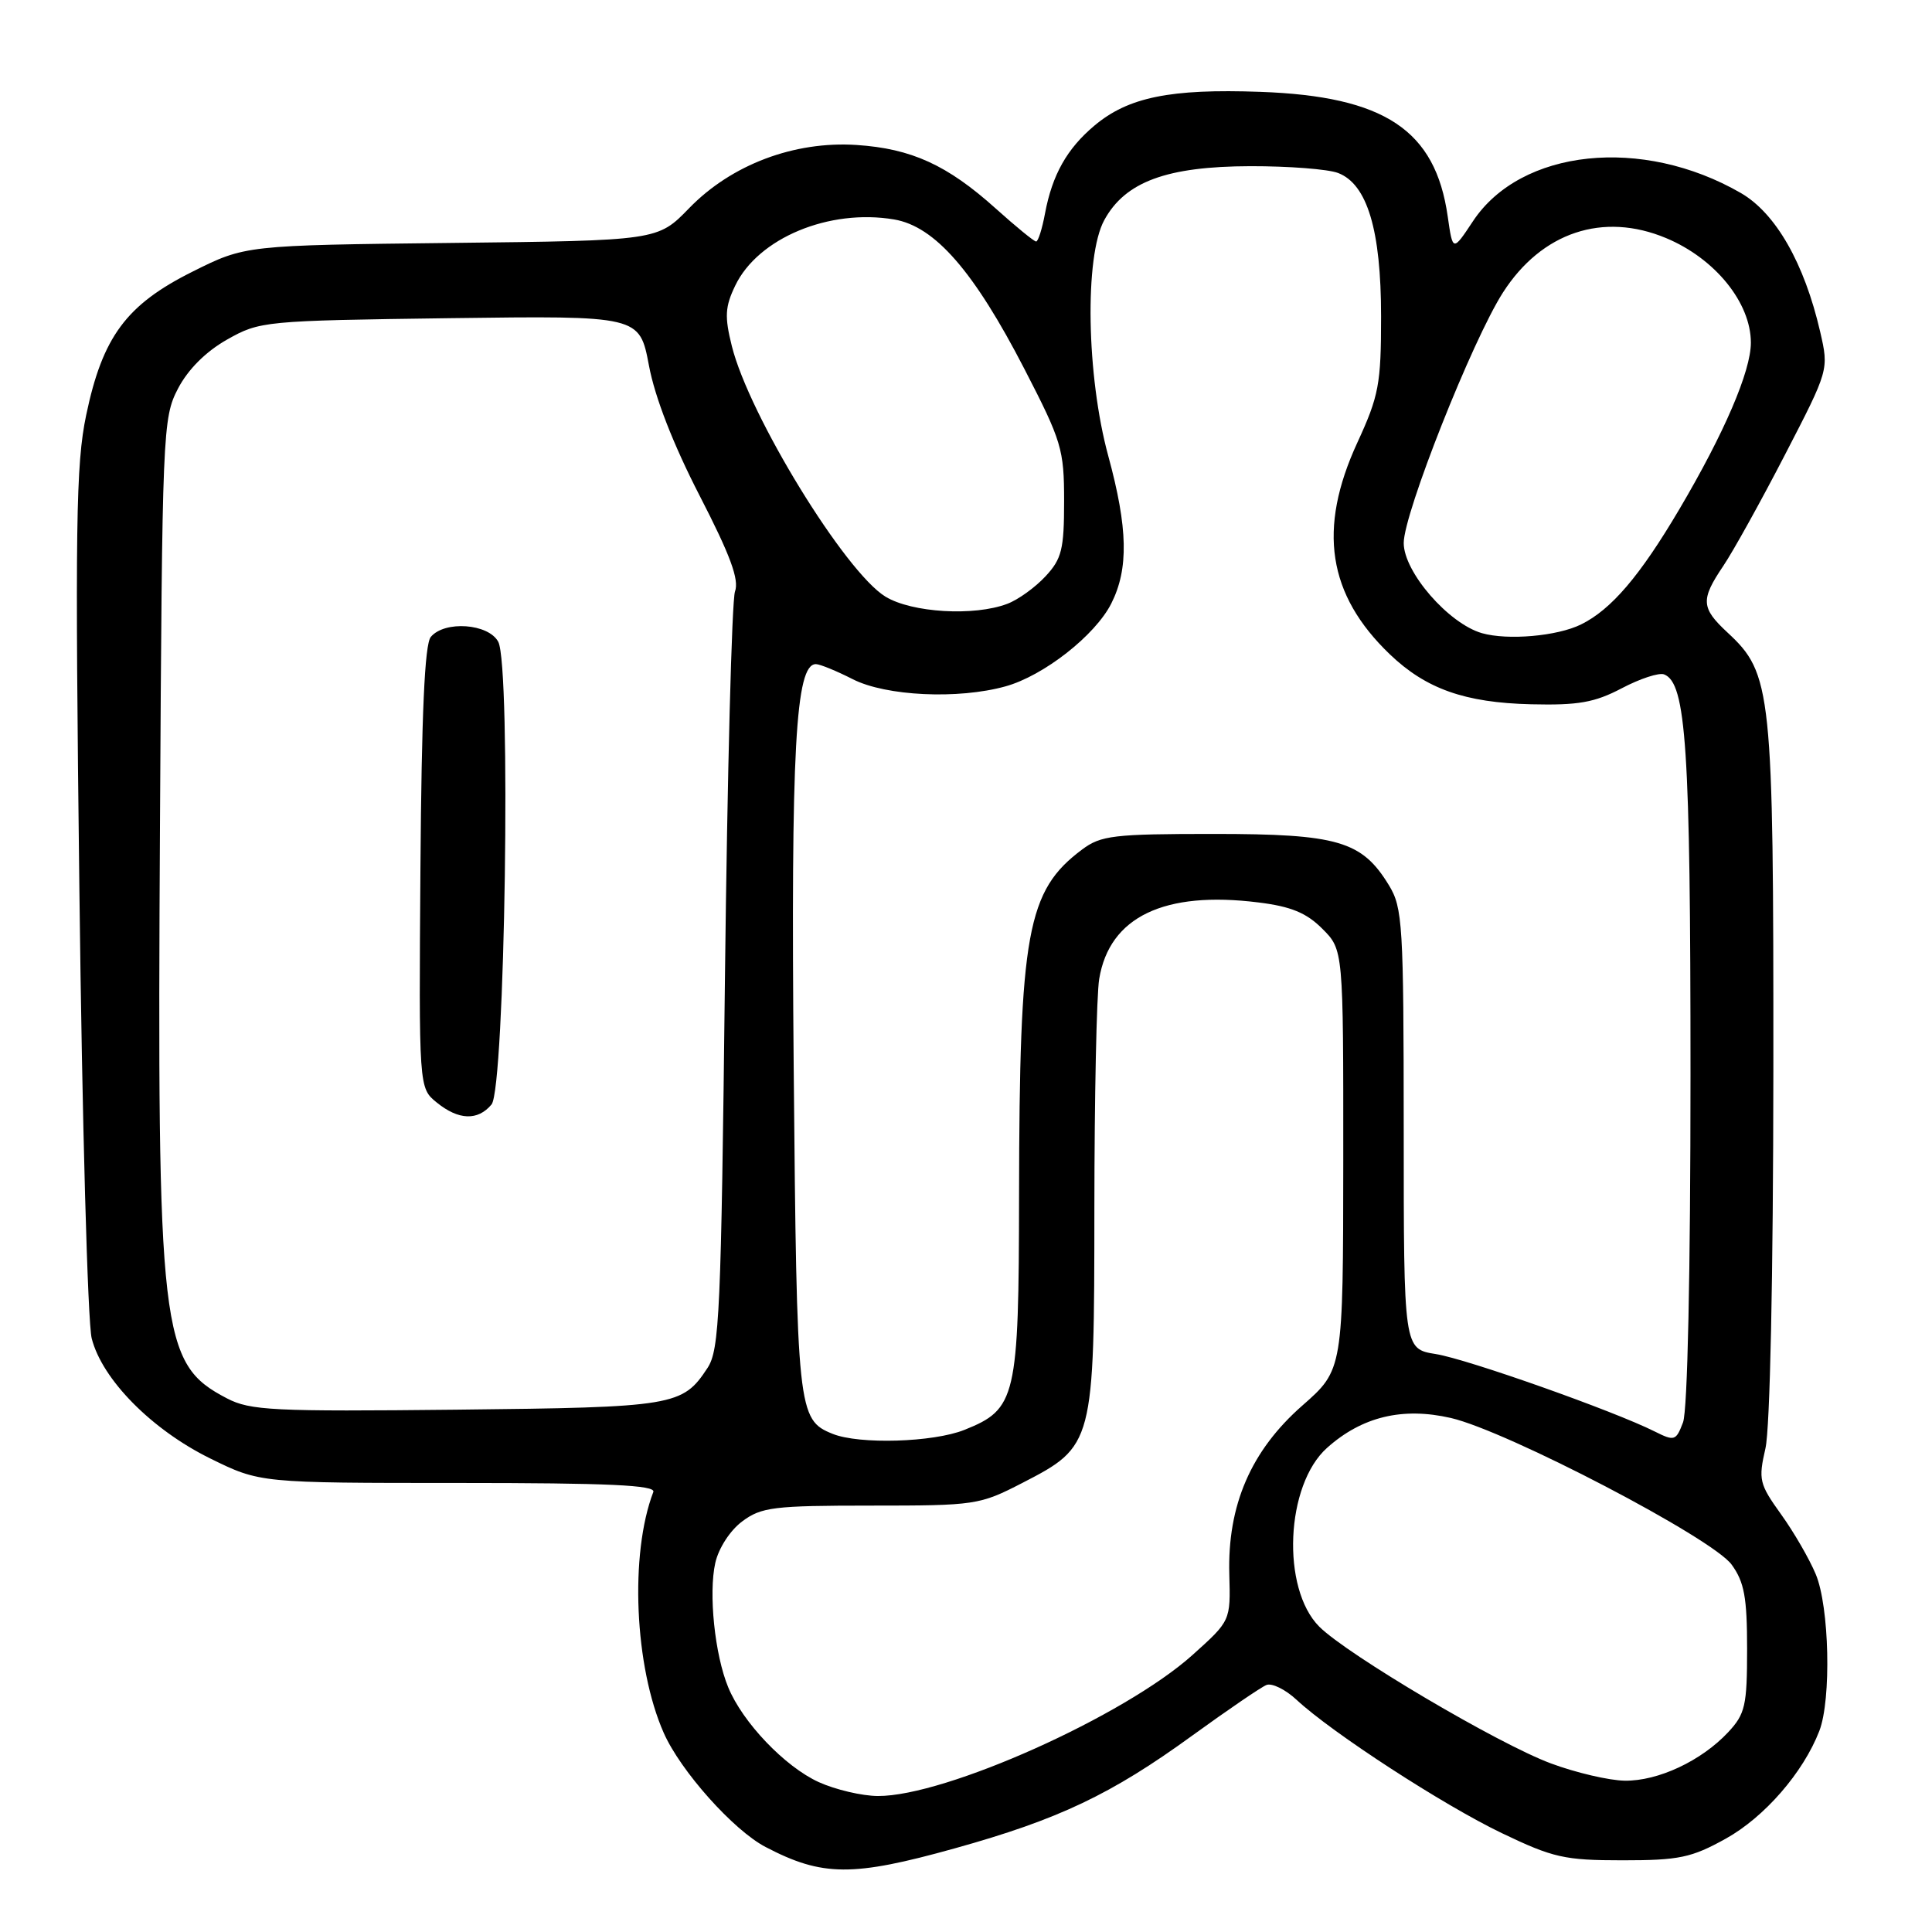 <?xml version="1.0" encoding="UTF-8" standalone="no"?>
<!DOCTYPE svg PUBLIC "-//W3C//DTD SVG 1.1//EN" "http://www.w3.org/Graphics/SVG/1.1/DTD/svg11.dtd" >
<svg xmlns="http://www.w3.org/2000/svg" xmlns:xlink="http://www.w3.org/1999/xlink" version="1.1" viewBox="0 0 256 256">
 <g >
 <path fill="currentColor"
d=" M 126.50 244.92 C 140.29 241.08 147.25 237.77 158.00 229.96 C 162.68 226.57 167.09 223.56 167.81 223.27 C 168.53 222.98 170.33 223.86 171.81 225.24 C 176.52 229.62 191.24 239.18 199.00 242.90 C 205.80 246.16 207.30 246.50 215.00 246.50 C 222.48 246.50 224.12 246.16 228.66 243.64 C 233.80 240.79 238.94 234.87 241.07 229.36 C 242.68 225.18 242.40 212.90 240.60 208.60 C 239.76 206.58 237.69 203.00 235.99 200.64 C 233.11 196.63 232.98 196.06 233.93 191.92 C 234.54 189.27 234.96 169.20 234.98 141.78 C 235.00 91.42 234.78 89.26 228.90 83.81 C 225.39 80.55 225.32 79.47 228.35 74.98 C 229.64 73.07 233.32 66.44 236.52 60.25 C 242.34 49.00 242.34 49.00 241.18 43.95 C 239.08 34.87 235.30 28.26 230.68 25.58 C 217.62 18.03 201.52 19.72 195.17 29.32 C 192.50 33.35 192.50 33.35 191.83 28.68 C 190.20 17.22 183.47 12.76 166.99 12.17 C 155.05 11.74 149.49 12.88 145.01 16.65 C 141.38 19.70 139.43 23.16 138.47 28.28 C 138.09 30.33 137.56 32.00 137.29 32.00 C 137.02 32.00 134.61 30.03 131.94 27.63 C 125.52 21.86 120.77 19.69 113.50 19.21 C 105.24 18.67 96.92 21.81 91.32 27.58 C 87.15 31.88 87.15 31.88 59.82 32.19 C 32.50 32.50 32.50 32.50 25.50 36.00 C 16.73 40.38 13.59 44.63 11.42 55.00 C 10.05 61.53 9.94 69.69 10.52 118.00 C 10.88 148.53 11.62 175.23 12.15 177.34 C 13.53 182.78 20.09 189.43 27.85 193.25 C 34.45 196.50 34.45 196.50 60.74 196.50 C 80.62 196.50 86.91 196.79 86.57 197.69 C 83.42 205.90 84.07 220.85 87.95 229.62 C 90.18 234.67 97.20 242.53 101.45 244.74 C 108.97 248.67 112.97 248.69 126.50 244.92 Z  M 108.49 236.14 C 104.01 234.10 98.40 228.23 96.49 223.57 C 94.71 219.27 93.87 211.13 94.78 207.09 C 95.22 205.14 96.74 202.79 98.35 201.59 C 100.88 199.70 102.50 199.50 115.39 199.50 C 129.26 199.50 129.79 199.42 135.46 196.50 C 144.93 191.62 145.00 191.37 145.01 160.02 C 145.02 145.43 145.30 131.79 145.65 129.71 C 147.01 121.49 154.26 118.01 166.76 119.58 C 171.06 120.11 173.12 120.96 175.22 123.07 C 178.00 125.85 178.00 125.85 177.99 153.67 C 177.97 181.50 177.97 181.50 172.56 186.25 C 165.76 192.22 162.63 199.45 162.89 208.63 C 163.06 214.76 163.06 214.76 158.04 219.27 C 149.04 227.37 125.26 238.03 116.32 237.98 C 114.22 237.97 110.70 237.14 108.49 236.14 Z  M 205.50 233.66 C 198.52 231.07 178.54 219.26 174.81 215.54 C 169.75 210.47 170.34 196.76 175.84 191.85 C 180.47 187.71 185.85 186.42 192.25 187.89 C 199.74 189.63 226.91 203.81 229.45 207.32 C 231.13 209.63 231.50 211.67 231.50 218.49 C 231.50 226.01 231.25 227.10 229.00 229.52 C 225.45 233.32 219.71 236.01 215.29 235.95 C 213.21 235.92 208.80 234.89 205.50 233.66 Z  M 110.32 189.99 C 105.70 188.13 105.58 186.99 105.17 141.52 C 104.79 99.19 105.41 88.00 108.11 88.00 C 108.64 88.00 110.84 88.90 113.00 90.00 C 117.40 92.24 126.96 92.69 133.22 90.95 C 138.29 89.55 145.12 84.19 147.25 79.97 C 149.57 75.37 149.46 69.99 146.85 60.41 C 143.96 49.80 143.69 33.99 146.32 29.17 C 149.09 24.08 154.60 22.05 165.68 22.02 C 170.74 22.01 175.96 22.41 177.30 22.92 C 181.17 24.40 183.00 30.49 183.00 41.93 C 183.00 50.90 182.71 52.45 179.85 58.66 C 174.58 70.10 175.92 78.80 184.16 86.70 C 188.95 91.28 194.10 93.11 202.88 93.32 C 209.13 93.47 211.29 93.09 214.89 91.20 C 217.30 89.93 219.82 89.10 220.50 89.36 C 223.43 90.49 224.00 99.07 224.00 142.38 C 224.00 168.58 223.61 186.90 223.01 188.47 C 222.08 190.92 221.88 190.99 219.26 189.68 C 213.80 186.94 194.41 180.08 190.25 179.42 C 186.00 178.74 186.00 178.74 186.00 149.62 C 185.99 122.50 185.86 120.28 184.04 117.30 C 180.46 111.43 177.29 110.50 160.82 110.50 C 147.56 110.50 145.88 110.70 143.39 112.56 C 136.08 118.02 135.08 123.51 135.03 158.35 C 135.00 185.29 134.66 186.72 127.78 189.47 C 123.65 191.12 113.85 191.42 110.32 189.99 Z  M 30.07 185.29 C 21.24 180.69 20.81 177.00 21.20 109.00 C 21.49 57.04 21.56 55.39 23.58 51.50 C 24.91 48.95 27.27 46.59 30.08 45.00 C 34.42 42.55 34.97 42.49 59.62 42.16 C 84.74 41.83 84.74 41.83 85.99 48.44 C 86.78 52.66 89.22 58.91 92.70 65.67 C 96.77 73.57 97.97 76.81 97.39 78.38 C 96.97 79.55 96.37 102.57 96.06 129.55 C 95.55 174.00 95.34 178.84 93.75 181.26 C 90.44 186.30 89.38 186.48 60.50 186.79 C 36.17 187.05 33.16 186.90 30.07 185.29 Z  M 65.13 146.35 C 66.92 144.19 67.74 88.25 66.02 85.04 C 64.73 82.62 58.91 82.20 57.08 84.40 C 56.27 85.38 55.86 94.59 55.71 114.98 C 55.50 144.16 55.50 144.16 57.86 146.08 C 60.76 148.44 63.31 148.53 65.13 146.35 Z  M 196.37 83.90 C 191.94 82.63 186.00 75.79 186.00 71.95 C 186.00 68.03 195.09 45.09 199.15 38.76 C 204.28 30.77 212.41 28.05 220.77 31.55 C 227.26 34.26 232.00 40.11 232.00 45.41 C 232.00 49.19 228.47 57.40 222.52 67.48 C 217.30 76.32 213.50 80.77 209.50 82.74 C 206.34 84.30 199.79 84.87 196.37 83.90 Z  M 117.33 79.06 C 111.98 75.80 99.26 55.05 96.97 45.85 C 96.00 41.96 96.07 40.65 97.42 37.85 C 100.44 31.55 109.87 27.62 118.48 29.08 C 123.89 30.00 129.06 35.94 135.75 48.91 C 140.68 58.46 141.00 59.54 141.00 66.40 C 141.00 72.78 140.69 74.05 138.54 76.36 C 137.18 77.83 134.91 79.47 133.47 80.01 C 129.08 81.68 120.83 81.19 117.33 79.06 Z "/>
</g>
</svg>